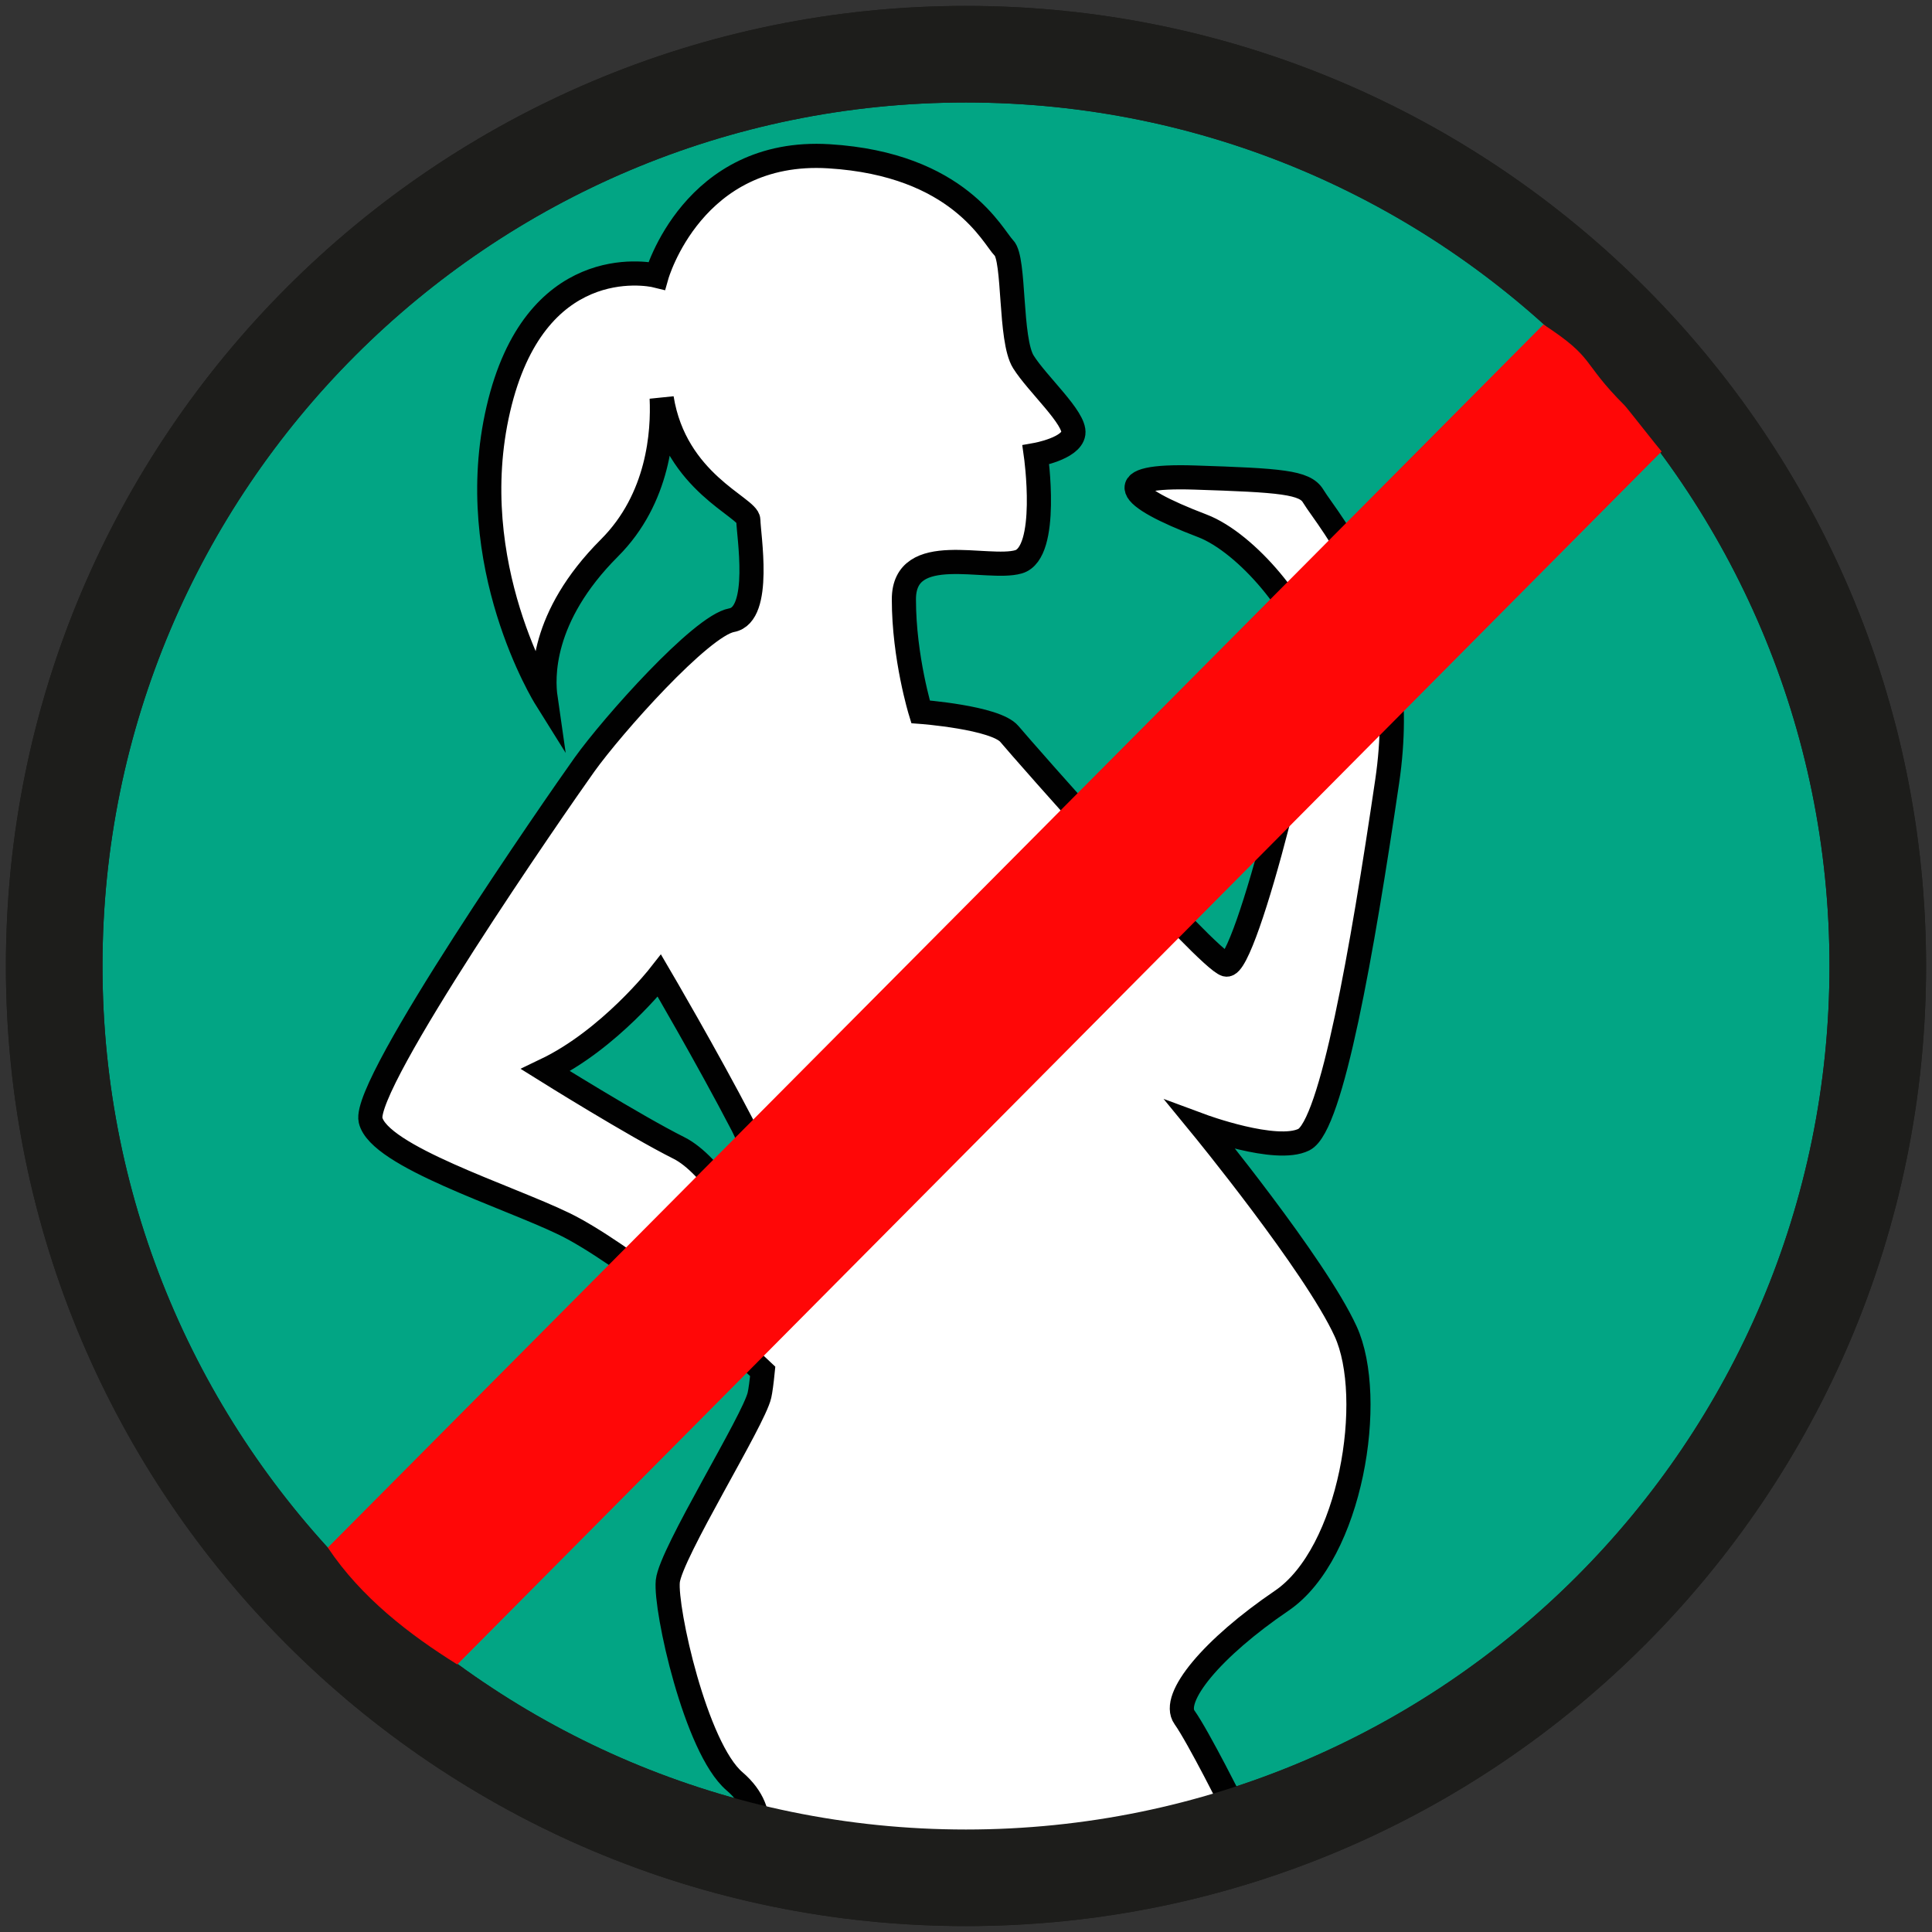 <?xml version="1.0" encoding="UTF-8" standalone="no"?>
<!-- Generator: Adobe Illustrator 16.0.0, SVG Export Plug-In . SVG Version: 6.00 Build 0)  -->

<svg
   xmlns:dc="http://purl.org/dc/elements/1.1/"
   xmlns:cc="http://creativecommons.org/ns#"
   xmlns:rdf="http://www.w3.org/1999/02/22-rdf-syntax-ns#"
   xmlns:svg="http://www.w3.org/2000/svg"
   xmlns="http://www.w3.org/2000/svg"
   xmlns:sodipodi="http://sodipodi.sourceforge.net/DTD/sodipodi-0.dtd"
   xmlns:inkscape="http://www.inkscape.org/namespaces/inkscape"
   version="1.1"
   id="Ebene_1"
   x="0px"
   y="0px"
   width="80px"
   height="80px"
   viewBox="0 0 80 80"
   enable-background="new 0 0 80 80"
   xml:space="preserve"
   sodipodi:docname="notpreg.svg"
   inkscape:version="0.92.4 (5da689c313, 2019-01-14)"><rect x="0" y="0" width="80" height="80" fill="#333333" stroke="none"/><defs
   id="defs13" /><sodipodi:namedview
   pagecolor="#ffffff"
   bordercolor="#666666"
   borderopacity="1"
   objecttolerance="10"
   gridtolerance="10"
   guidetolerance="10"
   inkscape:pageopacity="0"
   inkscape:pageshadow="2"
   inkscape:window-width="1920"
   inkscape:window-height="1017"
   id="namedview11"
   showgrid="false"
   inkscape:zoom="4.17193"
   inkscape:cx="62.083765"
   inkscape:cy="95.990372"
   inkscape:window-x="1912"
   inkscape:window-y="-8"
   inkscape:window-maximized="1"
   inkscape:current-layer="Ebene_1" />
<path
   fill="#D5D5D6"
   stroke="#1D1D1B"
   stroke-width="4"
   stroke-miterlimit="10"
   d="M66.696,13.303  C59.864,6.47,50.425,2.244,39.998,2.244C19.147,2.244,2.244,19.148,2.244,40c0,10.426,4.226,19.863,11.058,26.695  c6.833,6.834,16.271,11.061,26.696,11.061c20.853,0,37.757-16.904,37.757-37.756C77.755,29.574,73.528,20.135,66.696,13.303z"
   id="path2"
   style="fill:#00aa88;fill-opacity:0.957" />
<path
   fill="#FFFFFF"
   stroke="#6F6F6E"
   stroke-miterlimit="10"
   d="M53.991,47.189c1.15-0.576,2.416-7.822,3.45-14.838  c1.035-7.017-2.414-10.727-3.066-11.81c-0.345-0.576-1.342-0.651-4.907-0.767c-3.565-0.115-2.914,0.767,0.307,1.995  c1.881,0.715,4.218,3.603,4.448,5.214c0.229,1.61-2.646,13.189-3.452,12.958c-0.805-0.229-8.396-8.856-8.972-9.546  c-0.575-0.69-3.681-0.92-3.681-0.92s-0.69-2.243-0.69-4.659c0-2.414,3.451-1.179,4.746-1.552c1.293-0.374,0.718-4.428,0.718-4.428  s1.467-0.259,1.554-0.891c0.086-0.633-1.496-2.042-2.071-2.962c-0.575-0.92-0.346-4.256-0.805-4.716  c-0.46-0.459-1.851-3.466-7.247-3.796c-5.635-0.345-7.131,4.946-7.131,4.946c-0.46-0.115-5.062-0.919-6.557,5.522  c-1.496,6.44,1.956,11.962,1.956,11.962c-0.116-0.806-0.23-3.336,2.645-6.212c2.049-2.049,2.228-4.791,2.163-6.202  c0.561,3.495,3.589,4.521,3.589,5.051c0,0.576,0.575,3.911-0.69,4.142c-1.265,0.23-4.945,4.371-6.096,5.981  c-1.15,1.61-9.203,13.228-8.857,14.722c0.345,1.496,5.625,3.137,8.014,4.295c2.383,1.156,7.003,4.936,8.223,6.106  c-0.047,0.469-0.095,0.814-0.134,0.987c-0.229,1.035-3.68,6.556-3.796,7.706c-0.114,1.15,1.15,6.9,2.761,8.281  s0.69,2.876,0.69,2.876s4.485,1.151,10.008,0.806c5.521-0.346,10.007-2.531,10.007-2.531s-1.495-2.99-2.07-3.797  c-0.576-0.805,1.149-2.875,4.025-4.83s3.911-8.395,2.646-11.156c-1.266-2.761-5.982-8.513-5.982-8.513S52.841,47.764,53.991,47.189z   M28.111,47.534c-1.841-0.921-5.521-3.22-5.521-3.22c2.645-1.266,4.715-3.912,4.715-3.912s1.956,3.335,3.451,6.21  c0.694,1.335,0.941,3.609,0.985,5.77C30.969,50.716,29.478,48.217,28.111,47.534z"
   id="path4"
   style="stroke:#010101;stroke-opacity:1" />
<path
   fill="none"
   stroke="#1D1D1B"
   stroke-width="4"
   stroke-miterlimit="10"
   d="M66.696,13.303  C59.864,6.47,50.425,2.244,39.998,2.244C19.147,2.244,2.244,19.148,2.244,40c0,10.426,4.226,19.863,11.058,26.695  c6.833,6.834,16.271,11.061,26.696,11.061c20.853,0,37.757-16.904,37.757-37.756C77.755,29.574,73.528,20.135,66.696,13.303z"
   id="path6" />
<path
   d="m 67.273,16.789 c -1.841,-1.84 -1.175,-1.923 -3.362,-3.352 l -50.337,50.645 c 1.385,2.074 3.392,3.612 5.361,4.84 0.188,0.187 -0.19,-0.184 0,0 L 68.803,18.694 c -0.101,-0.104 -1.427,-1.801 -1.53,-1.905 z"
   id="path8"
   style="fill:#ff0707;fill-opacity:1"
   inkscape:connector-curvature="0"
   sodipodi:nodetypes="ccccccc" />
</svg>